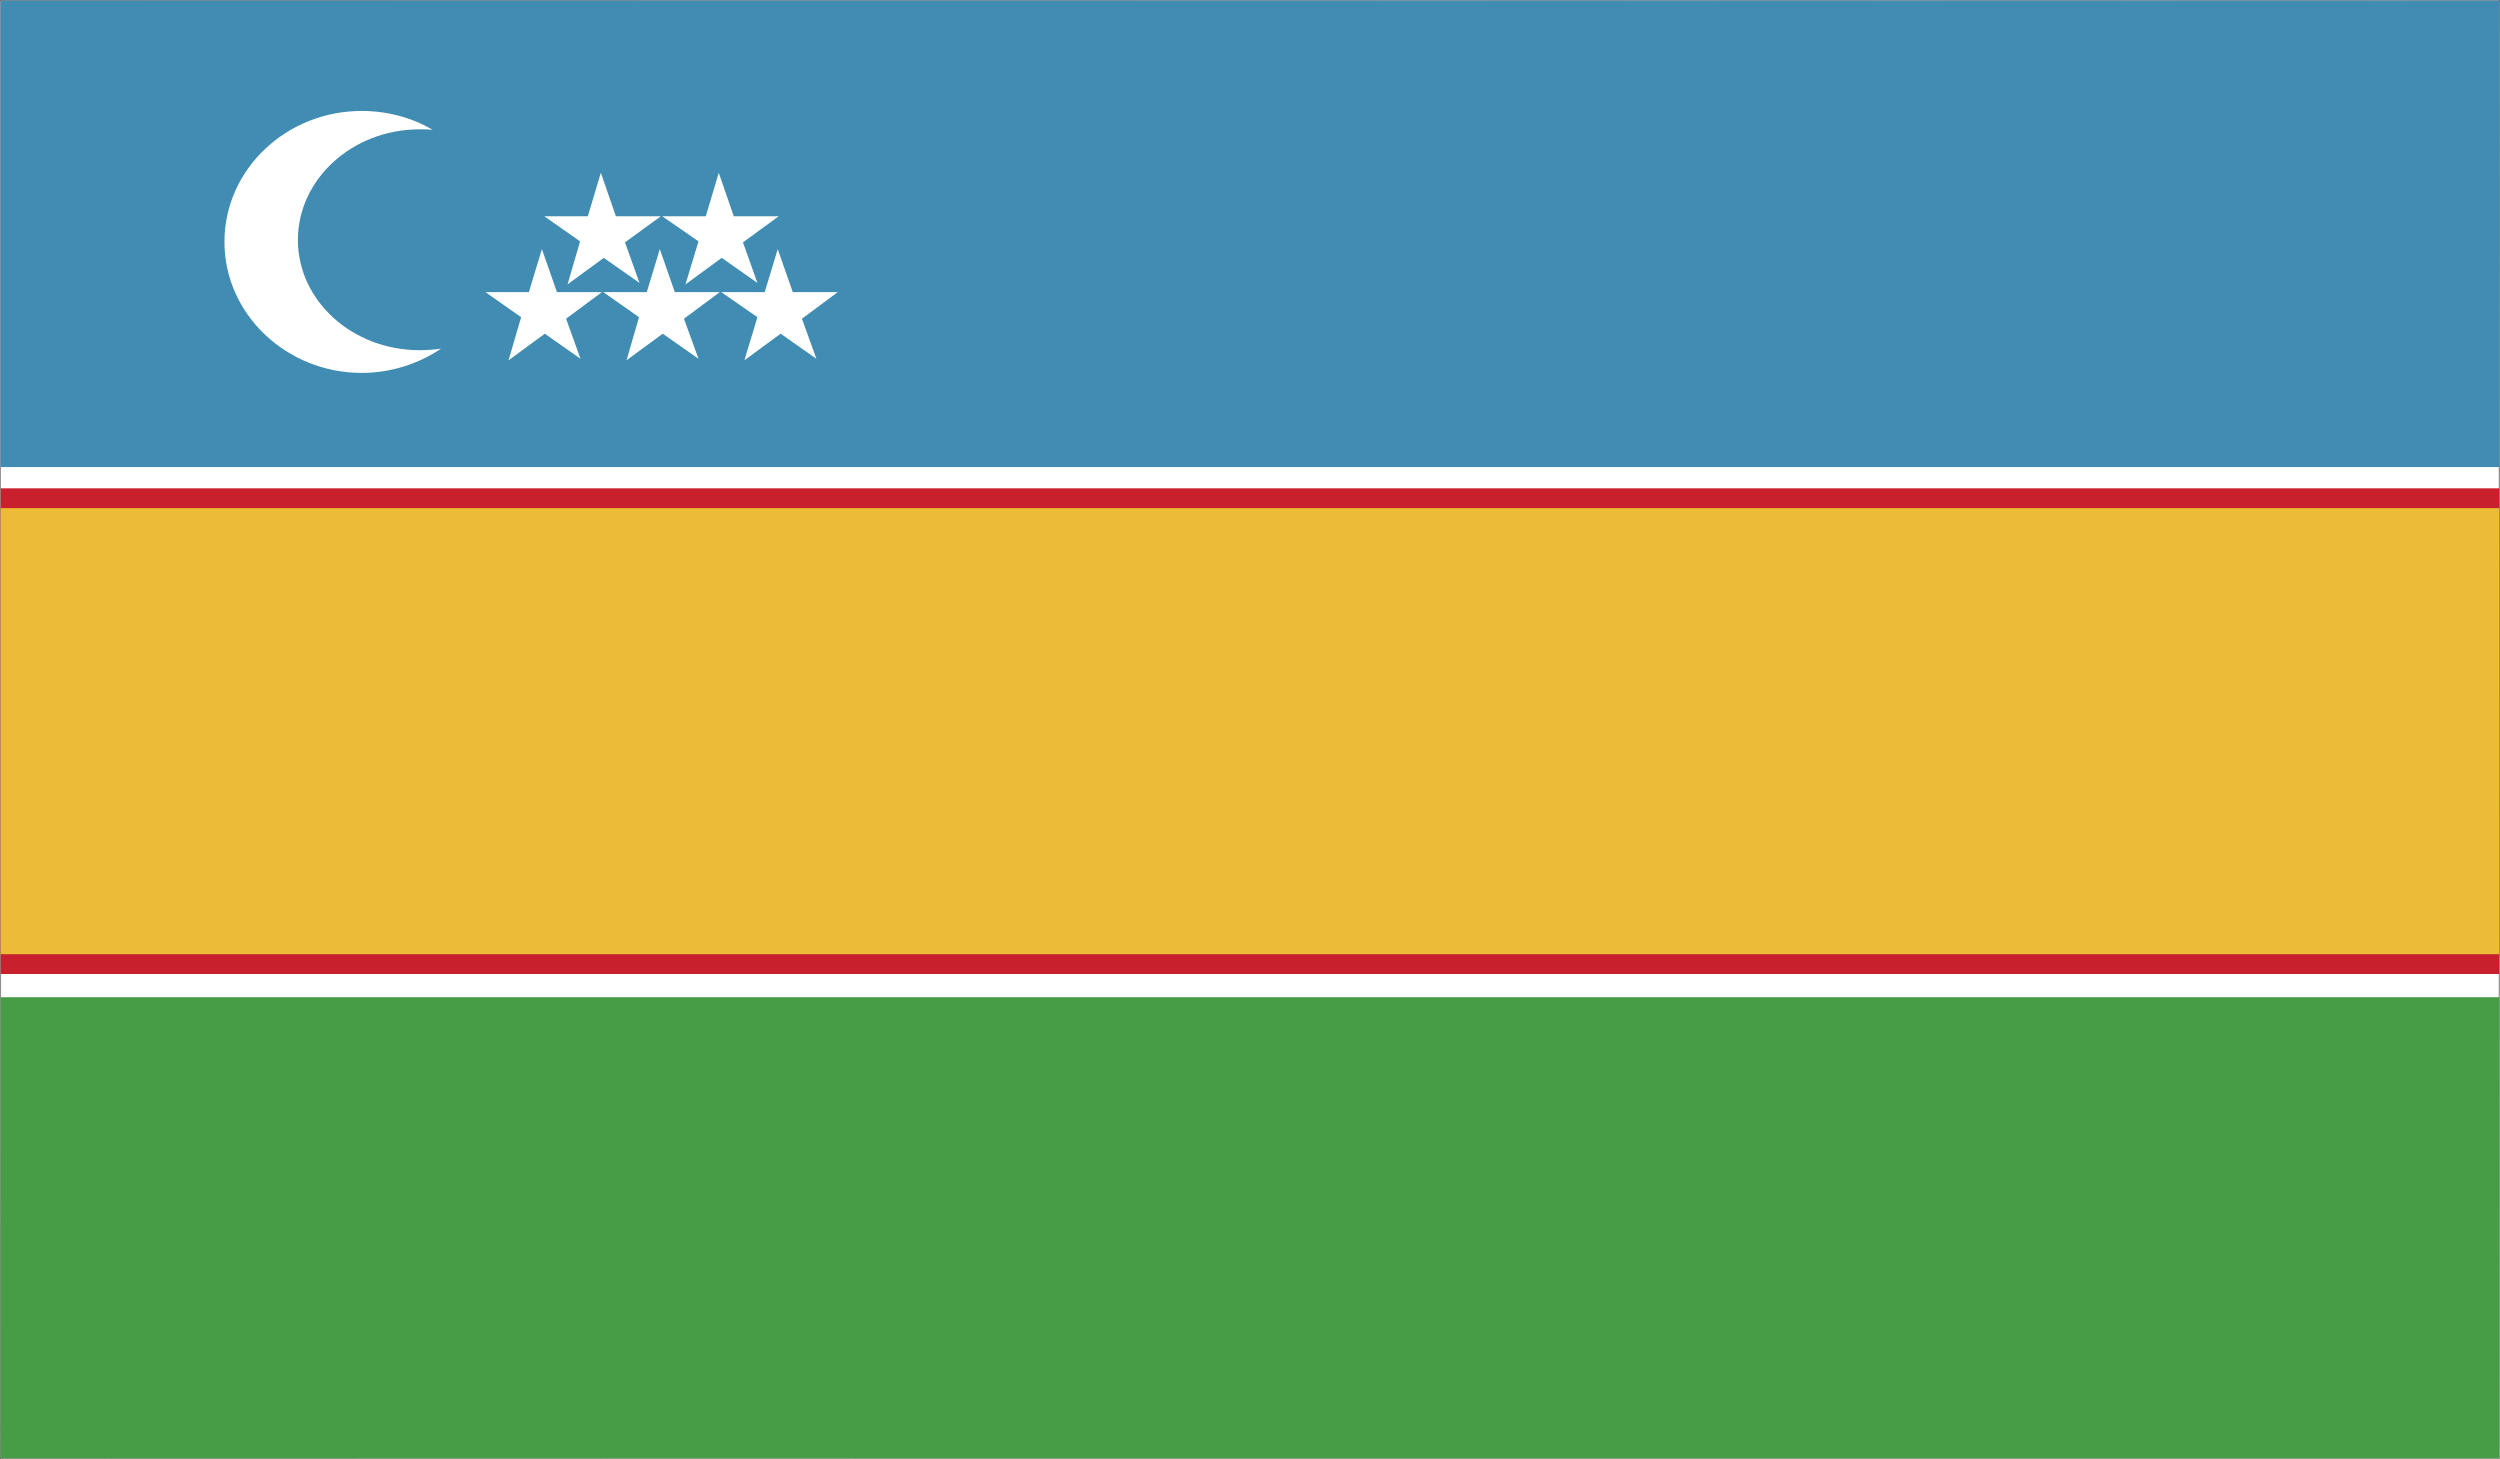 <?xml version="1.0" encoding="utf-8"?>
<!-- Generator: Adobe Illustrator 16.0.0, SVG Export Plug-In . SVG Version: 6.00 Build 0)  -->
<!DOCTYPE svg PUBLIC "-//W3C//DTD SVG 1.1//EN" "http://www.w3.org/Graphics/SVG/1.1/DTD/svg11.dtd">
<svg version="1.1" id="name" xmlns="http://www.w3.org/2000/svg" xmlns:xlink="http://www.w3.org/1999/xlink" x="0px" y="0px"
	 width="85.758px" height="50.047px" viewBox="357.977 275.977 85.758 50.047"
	 enable-background="new 357.977 275.977 85.758 50.047" xml:space="preserve">
<rect x="357.977" y="275.977" width="85.758" height="50.047" fill="#333333" stroke="none"/>
<g id="uz-qr">
	<g>
		<defs>
			<rect id="SVGID_1_" x="358" y="276" width="85.711" height="50"/>
		</defs>
		<clipPath id="SVGID_2_">
			<use xlink:href="#SVGID_1_"  overflow="visible"/>
		</clipPath>
		<rect x="358" y="276" clip-path="url(#SVGID_2_)" fill="#FFFFFF" width="85.711" height="50"/>
		<g clip-path="url(#SVGID_2_)">
			<defs>
				<rect id="SVGID_3_" x="358" y="276" width="85.711" height="50"/>
			</defs>
			<clipPath id="SVGID_4_">
				<use xlink:href="#SVGID_3_"  overflow="visible"/>
			</clipPath>
			<g clip-path="url(#SVGID_4_)">
				<path fill="#A8A6A6" d="M443.734,326.023H358L357.977,276l85.734-0.023L443.734,326.023L443.734,326.023z M443.689,276
					L358,276.025L358.023,326l85.666-0.023V276L443.689,276z"/>
			</g>
		</g>
		<rect x="358" y="310.184" clip-path="url(#SVGID_2_)" fill="#479D46" width="85.711" height="15.816"/>
		<rect x="358" y="292.729" clip-path="url(#SVGID_2_)" fill="#C8202C" width="85.711" height="16.66"/>
		<rect x="358" y="293.407" clip-path="url(#SVGID_2_)" fill="#ECBB37" width="85.711" height="15.302"/>
		<rect x="358" y="276" clip-path="url(#SVGID_2_)" fill="#418CB3" width="85.711" height="15.998"/>
		<polygon clip-path="url(#SVGID_2_)" fill="#FFFFFF" points="383.959,286.858 382.719,285.998 384.209,285.998 384.656,284.523 
			385.172,285.998 386.713,285.998 385.486,286.91 385.982,288.285 384.756,287.424 383.512,288.336 		"/>
		<polygon clip-path="url(#SVGID_2_)" fill="#FFFFFF" points="379.898,286.858 378.672,285.998 380.164,285.998 380.611,284.523 
			381.125,285.998 382.668,285.998 381.439,286.91 381.938,288.285 380.711,287.424 379.469,288.336 		"/>
		<polygon clip-path="url(#SVGID_2_)" fill="#FFFFFF" points="375.854,286.858 374.629,285.998 376.119,285.998 376.566,284.523 
			377.082,285.998 378.623,285.998 377.395,286.91 377.891,288.285 376.666,287.424 375.422,288.336 		"/>
		<polygon clip-path="url(#SVGID_2_)" fill="#FFFFFF" points="377.875,284.256 376.65,283.396 378.141,283.396 378.588,281.904 
			379.104,283.396 380.646,283.396 379.416,284.29 379.914,285.682 378.688,284.822 377.445,285.733 		"/>
		<polygon clip-path="url(#SVGID_2_)" fill="#FFFFFF" points="381.938,284.256 380.695,283.396 382.188,283.396 382.633,281.904 
			383.148,283.396 384.689,283.396 383.463,284.29 383.959,285.682 382.734,284.822 381.49,285.733 		"/>
		<g clip-path="url(#SVGID_2_)">
			<defs>
				<rect id="SVGID_5_" x="358" y="276" width="85.711" height="50"/>
			</defs>
			<clipPath id="SVGID_6_">
				<use xlink:href="#SVGID_5_"  overflow="visible"/>
			</clipPath>
			<path clip-path="url(#SVGID_6_)" fill="#FFFFFF" d="M373.104,287.938c-0.232,0.031-0.482,0.052-0.732,0.052
				c-2.305,0-4.176-1.693-4.176-3.781c0-2.089,1.871-3.796,4.176-3.796c0.152,0,0.299,0,0.449,0.018
				c-0.713-0.415-1.541-0.648-2.438-0.648c-2.586,0-4.707,2.006-4.707,4.492c0,2.472,2.121,4.494,4.707,4.494
				C371.395,288.768,372.34,288.453,373.104,287.938"/>
		</g>
	</g>
</g>
</svg>

